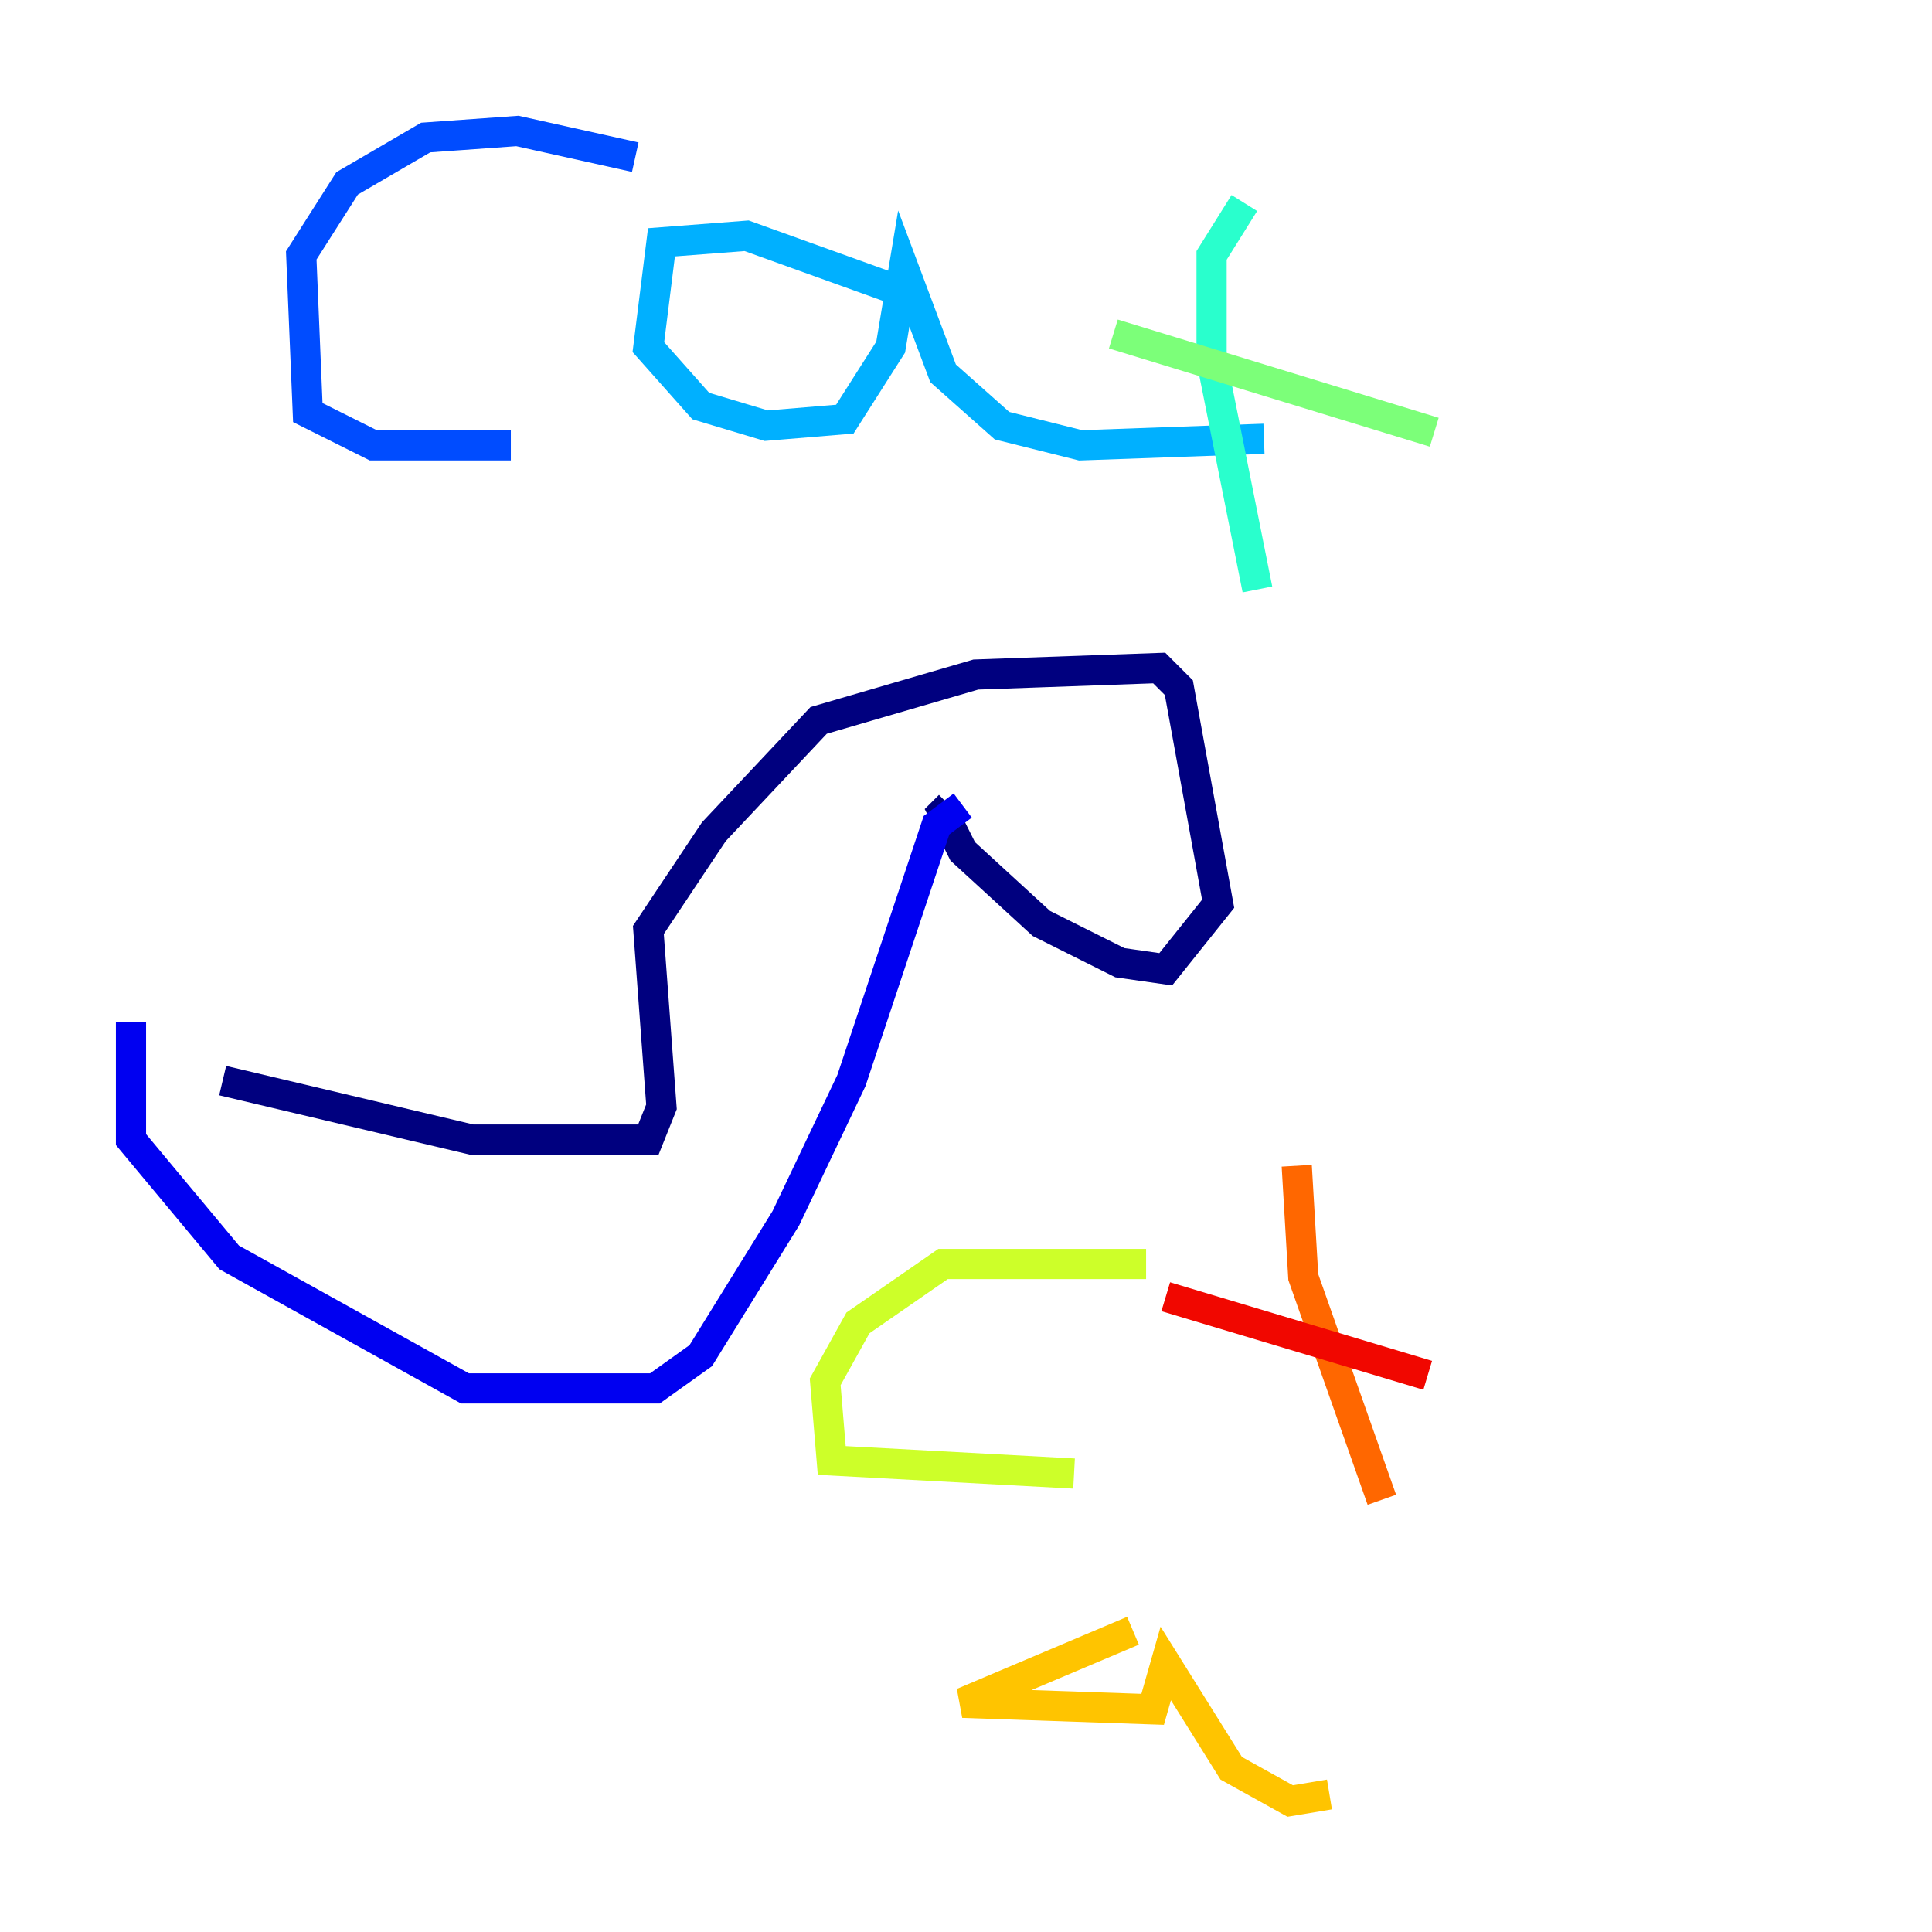 <?xml version="1.0" encoding="utf-8" ?>
<svg baseProfile="tiny" height="128" version="1.2" viewBox="0,0,128,128" width="128" xmlns="http://www.w3.org/2000/svg" xmlns:ev="http://www.w3.org/2001/xml-events" xmlns:xlink="http://www.w3.org/1999/xlink"><defs /><polyline fill="none" points="14.752,71.593 31.241,75.498 42.956,75.498 43.824,73.329 42.956,61.614 47.295,55.105 54.237,47.729 64.651,44.691 76.8,44.258 78.102,45.559 80.705,59.878 77.234,64.217 74.197,63.783 68.99,61.18 63.783,56.407 62.481,53.803 62.915,53.37" stroke="#00007f" stroke-width="2" /><polyline fill="none" points="63.783,53.37 62.047,54.671 56.407,71.593 52.068,80.705 46.427,89.817 43.39,91.986 30.807,91.986 15.186,83.308 8.678,75.498 8.678,67.688" stroke="#0000f1" stroke-width="2" /><polyline fill="none" points="42.088,10.414 34.278,8.678 28.203,9.112 22.997,12.149 19.959,16.922 20.393,27.336 24.732,29.505 33.844,29.505" stroke="#004cff" stroke-width="2" /><polyline fill="none" points="60.312,19.525 49.464,15.62 43.824,16.054 42.956,22.997 46.427,26.902 50.766,28.203 55.973,27.77 59.01,22.997 59.878,17.79 62.481,24.732 66.386,28.203 71.593,29.505 83.742,29.071" stroke="#00b0ff" stroke-width="2" /><polyline fill="none" points="82.441,13.451 80.271,16.922 80.271,23.864 83.308,39.051" stroke="#29ffcd" stroke-width="2" /><polyline fill="none" points="73.763,22.129 95.024,28.637" stroke="#7cff79" stroke-width="2" /><polyline fill="none" points="75.932,83.742 62.481,83.742 56.841,87.647 54.671,91.552 55.105,96.759 71.159,97.627" stroke="#cdff29" stroke-width="2" /><polyline fill="none" points="75.064,108.041 63.783,112.814 76.366,113.248 77.234,110.21 81.573,117.153 85.478,119.322 88.081,118.888" stroke="#ffc400" stroke-width="2" /><polyline fill="none" points="85.912,77.234 86.346,84.61 91.552,99.363" stroke="#ff6700" stroke-width="2" /><polyline fill="none" points="77.234,85.912 94.59,91.119" stroke="#f10700" stroke-width="2" /><polyline fill="none" points="45.559,113.248 45.559,113.248" stroke="#7f0000" stroke-width="2" /></svg>